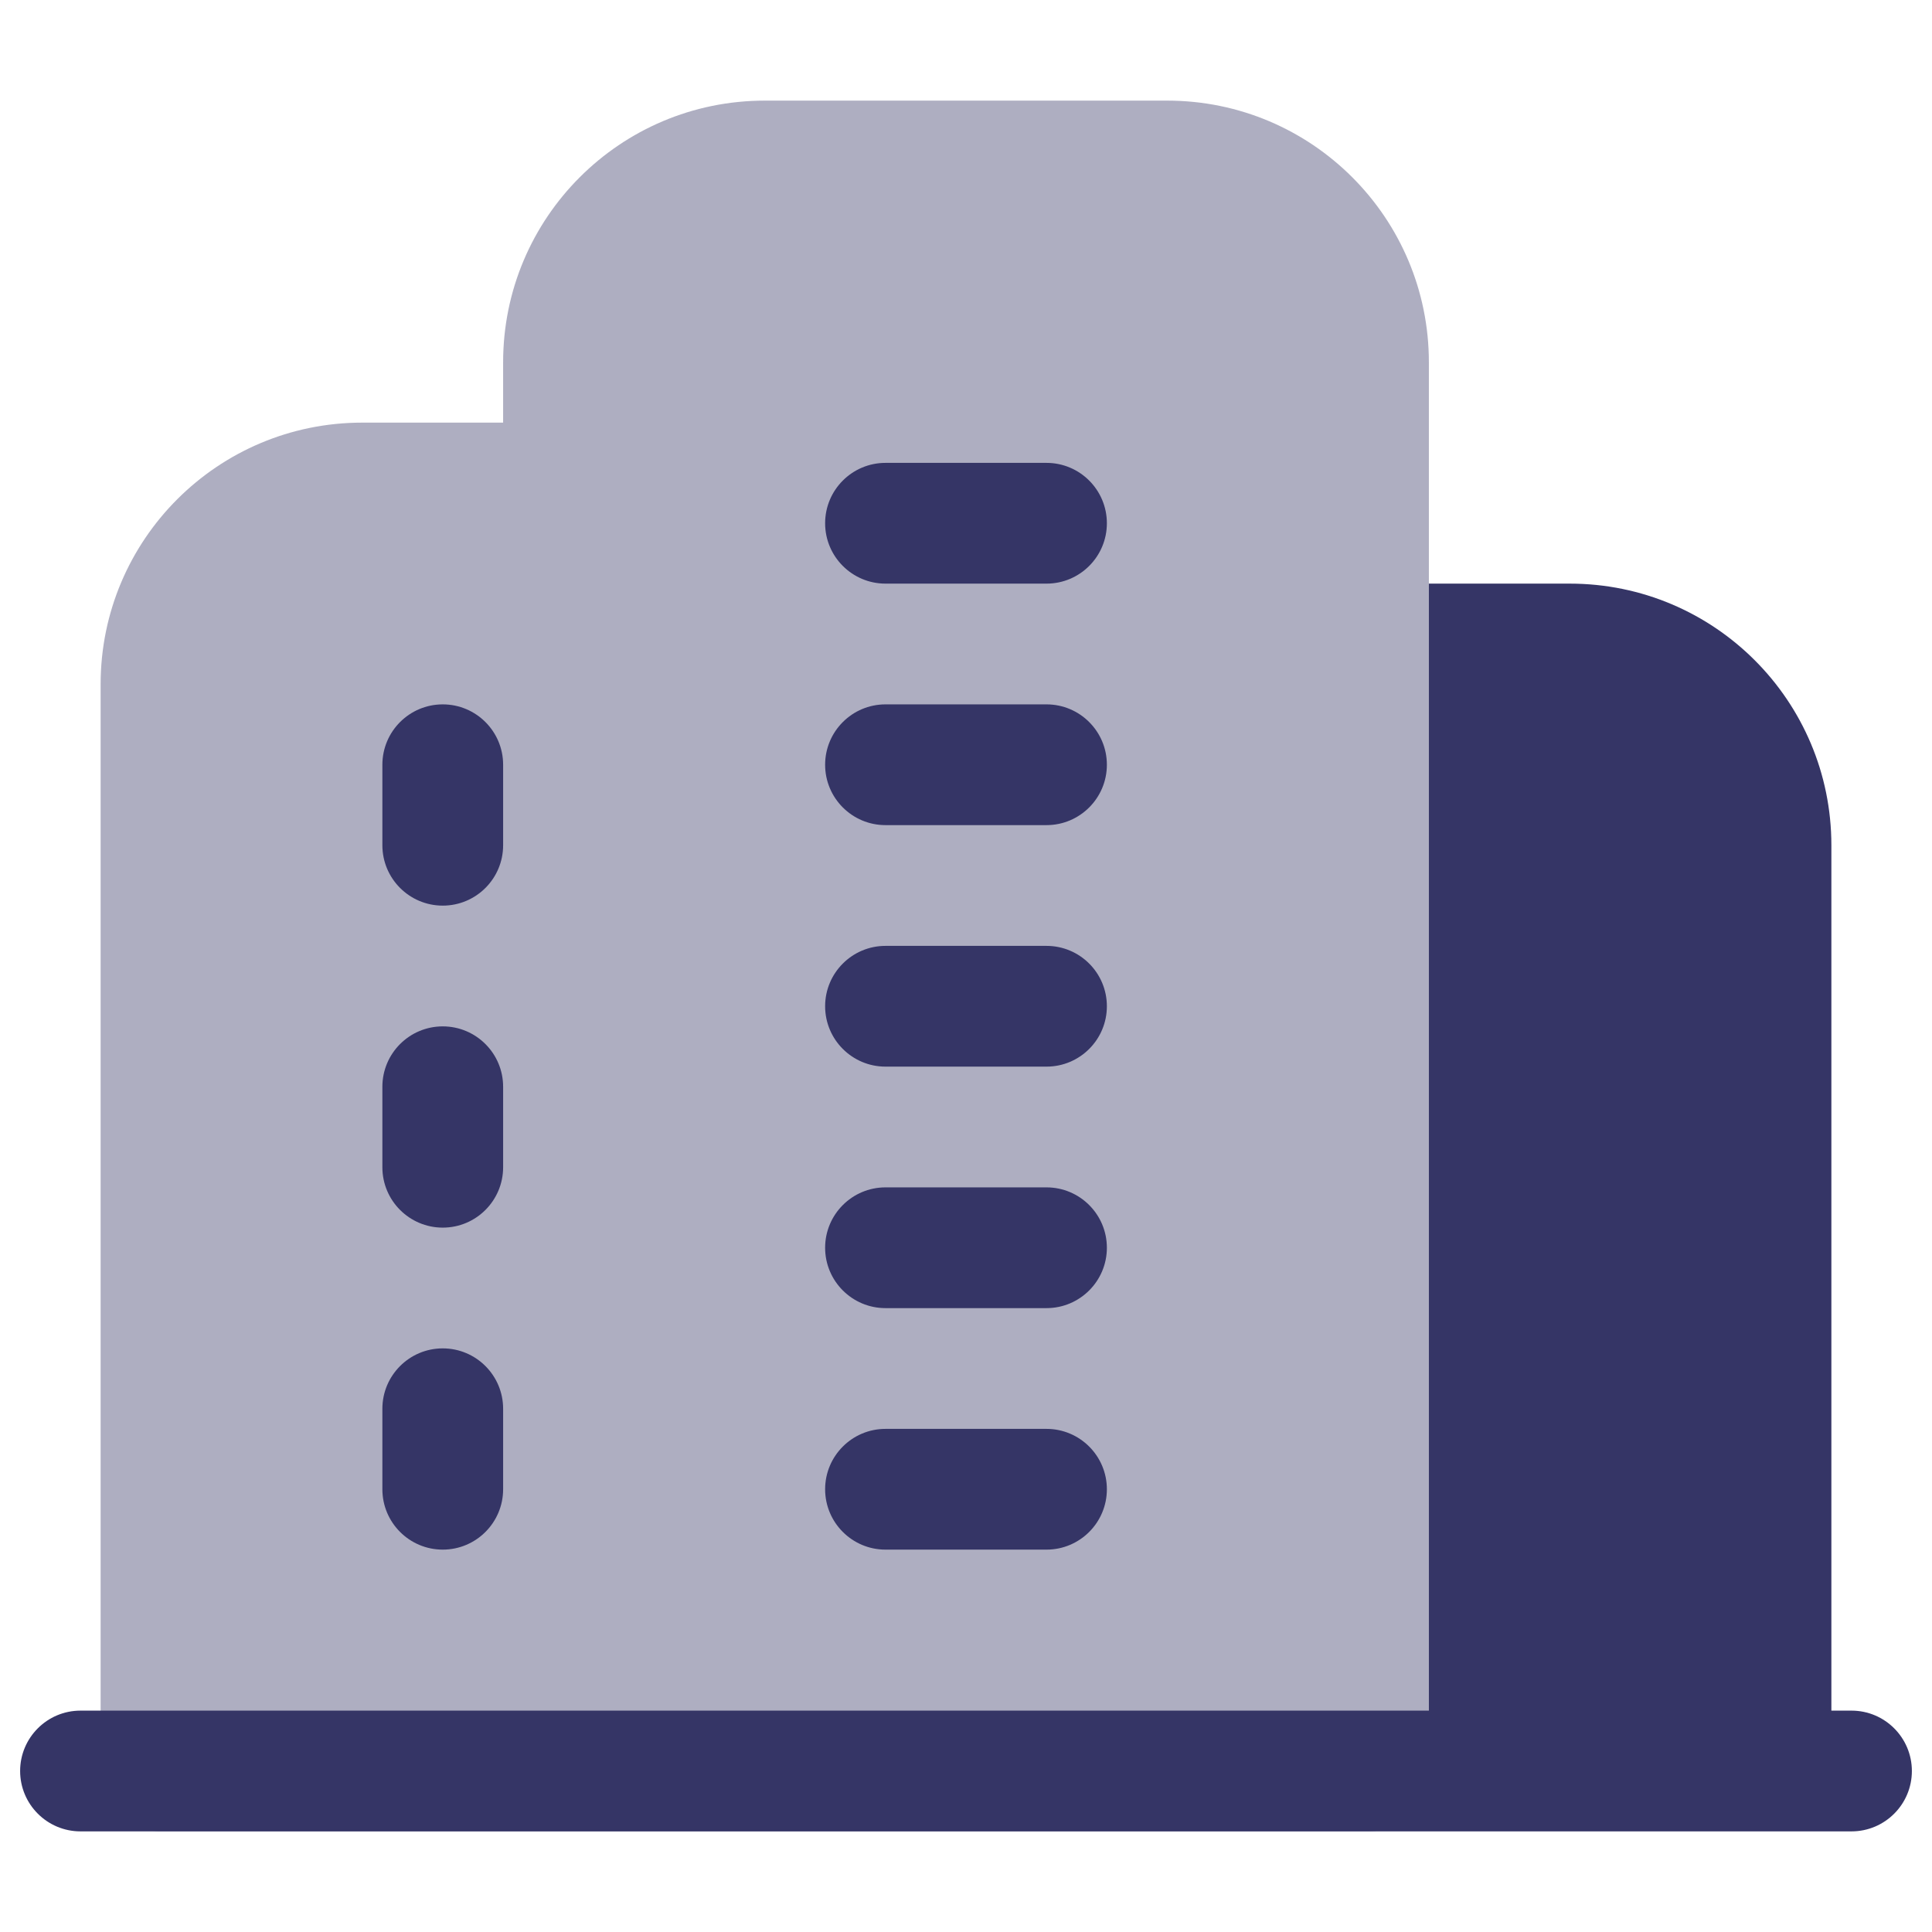 <svg width="24" height="24" viewBox="0 0 24 24" fill="none" xmlns="http://www.w3.org/2000/svg">
<path opacity="0.4" d="M9.5 1.25C7.705 1.25 6.25 2.705 6.25 4.5V5.25H4.5C2.705 5.25 1.25 6.705 1.25 8.5V22C1.25 22.414 1.586 22.75 2 22.75H17C17.414 22.75 17.75 22.414 17.75 22V4.5C17.75 2.705 16.295 1.25 14.5 1.25H9.5Z" fill="#353566"/>
<path d="M13.75 6.5C13.75 6.914 13.414 7.25 13 7.25H11C10.586 7.25 10.25 6.914 10.25 6.5C10.25 6.086 10.586 5.75 11 5.75H13C13.414 5.75 13.75 6.086 13.75 6.5Z" fill="#353566"/>
<path d="M17.75 7.25H19.5C21.295 7.25 22.75 8.705 22.75 10.5V21.25H23C23.414 21.25 23.75 21.586 23.75 22C23.75 22.414 23.414 22.75 23 22.75H1C0.586 22.75 0.25 22.414 0.25 22C0.25 21.586 0.586 21.25 1 21.25H17.75V7.25Z" fill="#353566"/>
<path d="M13.75 9.5C13.75 9.914 13.414 10.25 13 10.25H11C10.586 10.25 10.25 9.914 10.25 9.5C10.25 9.086 10.586 8.75 11 8.75H13C13.414 8.75 13.75 9.086 13.75 9.5Z" fill="#353566"/>
<path d="M13 16.25C13.414 16.25 13.75 15.914 13.75 15.5C13.75 15.086 13.414 14.75 13 14.75H11C10.586 14.75 10.25 15.086 10.25 15.5C10.25 15.914 10.586 16.25 11 16.25H13Z" fill="#353566"/>
<path d="M13 13.25C13.414 13.25 13.75 12.914 13.75 12.5C13.75 12.086 13.414 11.75 13 11.75H11C10.586 11.75 10.25 12.086 10.25 12.5C10.25 12.914 10.586 13.25 11 13.25H13Z" fill="#353566"/>
<path d="M13.75 18.5C13.75 18.914 13.414 19.25 13 19.25H11C10.586 19.25 10.25 18.914 10.25 18.5C10.25 18.086 10.586 17.75 11 17.75H13C13.414 17.75 13.75 18.086 13.75 18.5Z" fill="#353566"/>
<path d="M4.75 14.5C4.75 14.914 5.086 15.25 5.5 15.25C5.914 15.25 6.25 14.914 6.25 14.5V13.5C6.25 13.086 5.914 12.75 5.5 12.75C5.086 12.75 4.75 13.086 4.75 13.5V14.5Z" fill="#353566"/>
<path d="M5.5 11.25C5.086 11.25 4.75 10.914 4.75 10.5V9.5C4.75 9.086 5.086 8.75 5.5 8.75C5.914 8.75 6.25 9.086 6.25 9.5V10.5C6.25 10.914 5.914 11.25 5.5 11.25Z" fill="#353566"/>
<path d="M4.75 18.5C4.75 18.914 5.086 19.25 5.5 19.25C5.914 19.25 6.25 18.914 6.25 18.5V17.5C6.25 17.086 5.914 16.75 5.5 16.75C5.086 16.75 4.75 17.086 4.75 17.5V18.5Z" fill="#353566"/>
</svg>

